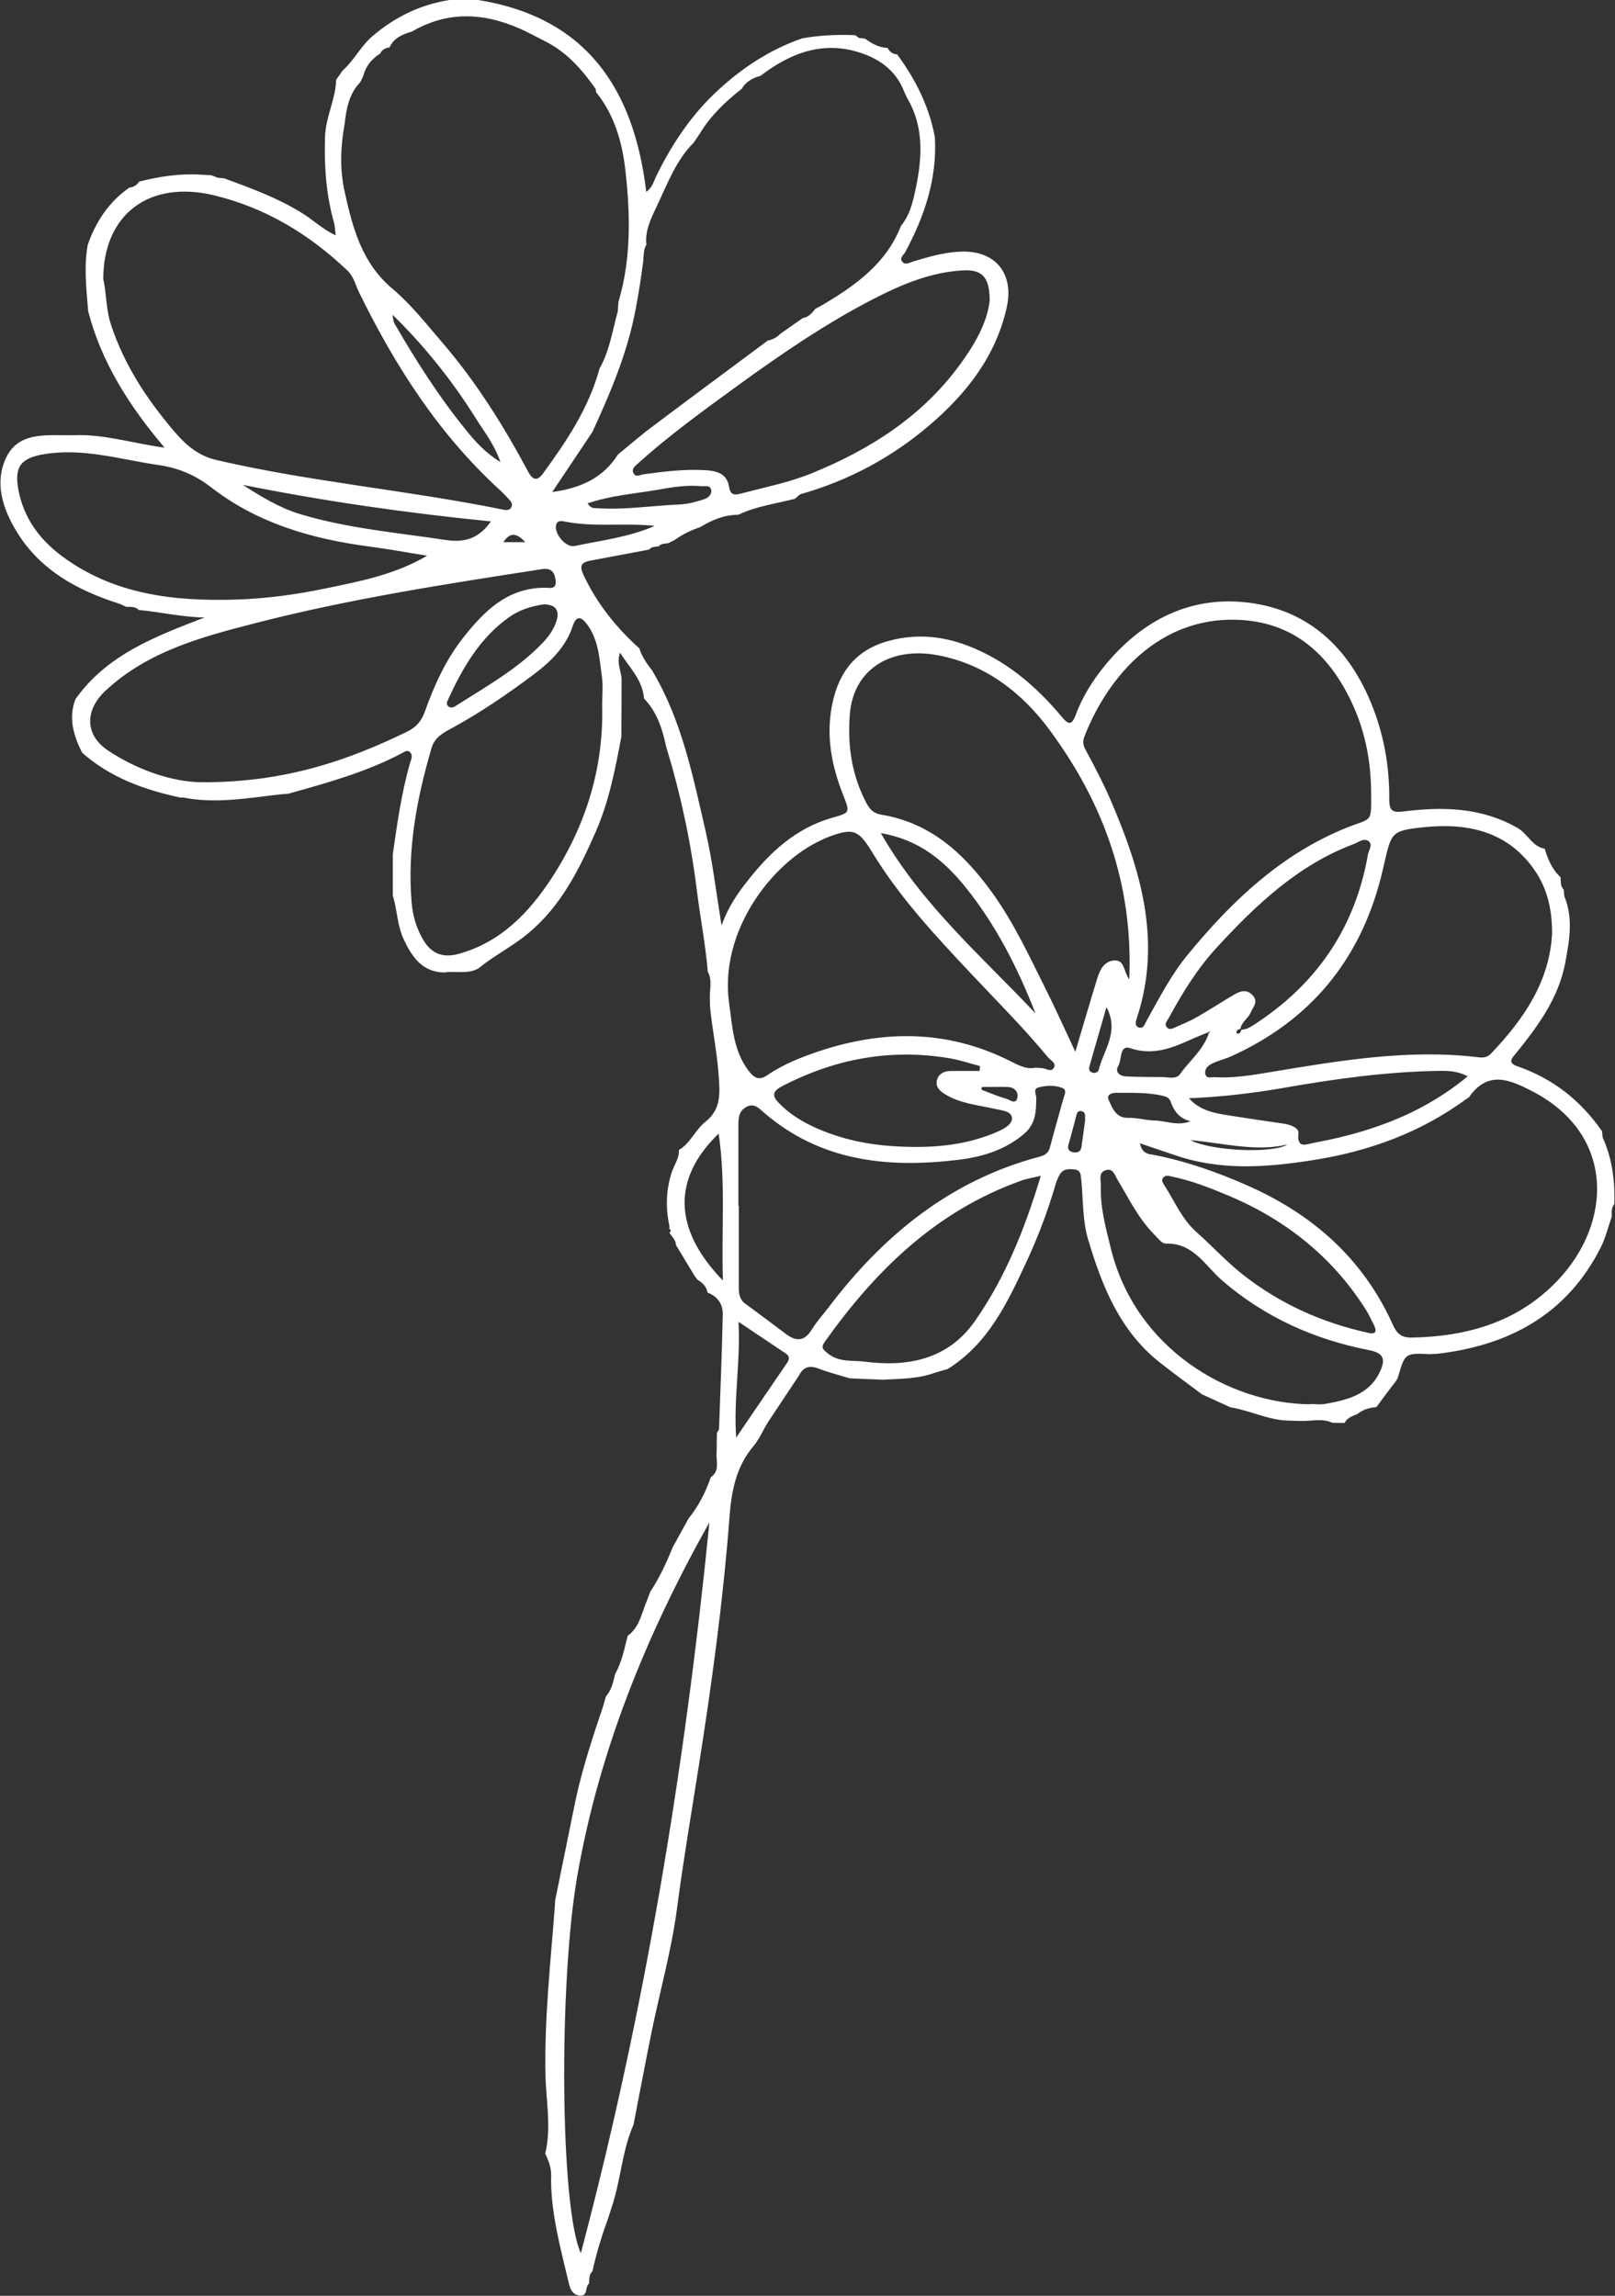 <?xml version="1.0" encoding="UTF-8"?>
<svg id="Layer_2" data-name="Layer 2" xmlns="http://www.w3.org/2000/svg" viewBox="0 0 121.98 173.44">
  <rect x="0" y="0" width="121.98" height="173.44" fill="#333333" stroke="none"/>
  <defs>
    <style>
      .cls-1 {
        fill: #fff;
      }
    </style>
  </defs>
  <g id="Layer_1-2" data-name="Layer 1">
    <path class="cls-1" d="m66.59,104.23c-.8-.03-1.6-.07-2.4-.1-.79-.24-1.6-.44-2.37-.74-.69-.27-1.15-.11-1.47.52,0,0,0,0,0,0-.8,1.2-1.59,2.4-2.39,3.6-.35.58-.62,1.23-1.05,1.74-1.35,1.59-1.68,3.5-1.82,5.46-.48,6.27-1.33,12.49-2.31,18.7-.56,3.57-1.17,7.14-1.64,10.73-.41,3.14-1.28,6.23-1.92,9.34-.48,2.34-.91,4.69-1.37,7.03-.88,2-.96,4.22-1.66,6.27-.08.24-.15.48-.23.72-.48,1.33-.91,2.69-1.21,4.08-.28.26-.23.61-.26.94-.33.24-.05,1-.74.9-.51-.07-.69-.5-.79-.94-.61-2.59-1.33-5.17-1.34-7.86.07-.69-.14-1.31-.44-1.92.48-1.98.06-3.97.02-5.95-.09-4.27.39-8.52.71-12.77,0-.15.02-.3.03-.45.46-2.25.91-4.5,1.37-6.74.49-2.56,1.28-5.04,2.12-7.51.13-.37.23-.75.34-1.12.42-.49.55-1.09.69-1.69.5-.9.7-1.9.95-2.89.9-.65,1.05-1.71,1.44-2.63.09-.24.18-.48.27-.71.7-1.05,1.22-2.19,1.69-3.35.4-.72.79-1.44,1.19-2.16.75-.94,1.3-1.98,1.68-3.12,0,0,0,0,0,0,.74-.51.37-1.27.45-1.93,0-.48.01-.96.02-1.44.06-.11.16-.21.16-.32.1-2.87.22-5.74.28-8.62.02-.77-.39-1.36-1.15-1.65,0,0,0,0,0,0-.08-.45-.36-.73-.73-.95-.07-.08-.14-.16-.21-.25-.48-.8-.97-1.6-1.45-2.4,0-.39-.32-.63-.49-.93.13-.09.13-.19,0-.29,0-.07,0-.14,0-.21-.29-1.37-.26-2.72.18-4.07.19-.56.57-1.05.54-1.67h0c.87-.52,1.24-1.53,2-2.13,1.22-.97,1.09-2.17,1-3.52-.12-1.74-.48-3.44-.65-5.16,0-.24-.01-.48-.02-.72,0-.65.19-1.31-.15-1.94-.17-2.05-.57-4.07-.82-6.1-.46-3.72-1.24-7.35-2.33-10.92-.28-1.33-.69-2.61-1.67-3.62h0c-.1-1.4-1.06-2.29-1.81-3.46-.28.82.11,1.41.12,2.04,0,1.44-.01,2.87-.02,4.31-.46,2.45-.93,4.89-1.94,7.19-1.25,2.85-2.62,5.6-5.08,7.65-1.2,1-2.59,1.69-3.79,2.67-.83.46-1.75.16-2.61.3-1.64-.06-2.39-1.18-3.01-2.49-.5-1.05-.49-2.23-.83-3.32,0-1.04,0-2.08,0-3.12.33-2.32.65-4.63,1.3-6.89.08-.27.23-.55.03-.79-.2-.25-.45-.07-.64.04-2.72,1.44-5.67,2.25-8.61,3.07-.16.01-.32.02-.47.03-2.47.27-4.94.75-7.44.25-.08,0-.16,0-.24,0-2.72-.59-5.28-1.51-7.4-3.39-.64-1.29-1.05-2.6-.5-4.04,2.4-3.39,6.08-4.75,9.75-6.17-1.7-.03-3.32-.41-4.97-.57-.27-.28-.62-.22-.96-.24-.18-.08-.35-.18-.54-.24-3.19-1.02-6.01-2.56-7.79-5.55-1.02-1.71-1.6-3.62-.73-5.47.9-1.9,2.88-1.7,4.64-1.7.16,0,.32,0,.48,0,2.24-.1,4.38.6,6.85.94-2.7-3.19-4.77-6.46-5.77-10.31-.13-1.67-.34-3.34-.03-5.02.61-1.75,1.59-3.23,3.13-4.31.32-.04.58-.19.75-.46,1.56-.4,3.14-.63,4.75-.52.23.01.47.03.7.04.17.06.33.13.5.19.16.01.31.03.47.04,2,.74,4,1.46,5.84,2.6.88.54,1.63,1.27,2.57,1.7.03.01.05.02.08.04-.02-.01-.05-.03-.07-.04-.04-.32-.04-.64-.12-.94-.6-2.13-.75-4.27-.68-6.49.05-1.52.8-2.83.84-4.31.16-.23.33-.47.49-.7.89-.79,1.4-1.91,2.34-2.67C29.88,1.26,31.78.34,33.95,0c.72,0,1.44,0,2.16,0,8.18,1.31,11.78,6.71,12.7,14.5.48-.36.55-.77.72-1.12,1.12-2.31,2.52-4.46,4.35-6.23,1.92-1.85,4.13-3.36,6.7-4.25,1.33-.24,2.67-.3,4.02-.24.1.07.19.14.28.21.15.02.31.03.46.05.51.37,1.04.68,1.7.7,0,0,0,0,0,0,.15.29.38.47.72.49,0,0,0,0,0,0,1.39,1.88,2.42,3.93,2.85,6.25.18,3.13-.78,5.98-2.24,8.69-.13.23-.46.42-.22.72.22.28.52.08.77,0,1.19-.36,2.38-.71,3.62-.76,2.64-.11,4.08,1.64,3.49,4.25-.83,3.67-3.03,6.47-5.81,8.85-2.85,2.44-6.09,4.18-9.71,5.21-.17.05-.31.24-.46.36-1.44.37-2.93.56-4.29,1.21-1.07,0-2,.4-2.89.94-.69.23-1.33.54-1.92.97-.16.08-.32.16-.48.24-.26.03-.53.02-.73.24-.26.02-.52.02-.72.24-1.49.28-2.97.56-4.46.84-.67.13-.8.4-.49,1.07,1.01,2.16,2.46,3.97,4.22,5.55.2.64.57,1.17.97,1.68,2.25,3.77,3.08,8.01,4.05,12.2.51,2.22.77,4.5,1.19,7.05.51-1.41,1.19-2.38,1.92-3.31,1.7-2.18,3.66-4.02,6.4-4.81,1.4-.4,1.4-.37.84-1.79-.95-2.41-1.35-4.88-.65-7.43.56-2.02,1.77-3.43,3.83-4.07,2.11-.65,4.18-.5,6.2.26,2.91,1.1,5.2,3.05,7.17,5.41.49.59.74.63,1.03-.14.5-1.36,1.26-2.58,2.17-3.7,2.69-3.3,6.18-5.22,10.43-4.85,4.69.41,7.87,3.2,9.68,7.54.98,2.35,1.43,4.81,1.41,7.35,0,.84.19,1.05,1.1.93,2.96-.37,5.87-.31,8.59,1.25.77.44,1.1,1.4,2.05,1.57h0c.25.81.56,1.57,1.2,2.15,0,0,0,0,0,0,.02.33-.02.68.24.95.01.16.03.32.04.48.69,1.67.39,3.36.07,5.05-.5,2.63-2.02,4.72-3.65,6.74-.3.38-.79.78.02,1.06,2.69.92,4.8,2.59,6.41,4.91.02.16.03.32.05.48.73,1.6.93,3.29.88,5.02-.25.29-.19.64-.2.97-.28.79-.47,1.62-.85,2.36-2.57,5.04-6.92,7.36-12.35,7.99-.16,0-.32.01-.49.02-1.93-.08-1.91-.08-2.44,1.7-.08.29-.32.53-.51.78-.37.51-.76,1.01-1.13,1.52-.52.05-1.01.18-1.43.52-.37.16-.77.28-.98.68-.3,0-.61,0-.91-.01-.71-.34-1.45-.15-2.18-.14-.4,0-.8-.02-1.21-.03-1.5-.05-2.85-.77-4.31-1-.72-.33-1.43-.65-2.15-.98-1.08-.81-2.17-1.6-3.23-2.44-2.99-2.38-4.33-5.76-5.37-9.25-.43-1.42-.37-2.99-.52-4.5-.04-.37-.02-.75-.51-.8-.4-.04-.82-.07-1.08.33-.15.23-.26.5-.34.76-.58,2-1.31,3.94-2.18,5.82-1.45,3.12-2.9,6.25-5.99,8.17-.31.09-.63.18-.94.27-1.32.49-2.7.46-4.07.54ZM28.66,4.08h0c-.62.4-1.04.95-1.23,1.67-.07.15-.14.31-.22.46-.85.88-1.05,2-1.18,3.15-.31,1.7-.38,3.41,0,5.11.6,2.74,1.29,5.39,3.62,7.35,1.42,1.2,2.59,2.7,3.81,4.12,2.55,2.98,4.61,6.28,6.45,9.73.31.58.67.69,1.08.13,1.79-2.45,3.48-4.96,4.29-7.95.76-1.35.98-2.87,1.38-4.33.02-.24.03-.47.05-.71.97-3.26.9-6.59.53-9.91-.24-2.13-.82-4.21-2.22-5.94,0-.08-.02-.16-.03-.24-1.02-1.46-2.18-2.78-3.81-3.6l-1.43-.73c-2.88-1.4-5.77-1.68-8.65,0-.7.2-1.35.47-1.68,1.19-.33.04-.58.19-.72.49Zm31.94,19.96c.44-.07.72-.36.97-.7.24-.13.49-.26.72-.4,2.43-1.46,4.68-3.09,5.76-5.88.58-.69.83-1.54,1.02-2.38.55-2.46.82-4.92-.54-7.25-.08-.16-.15-.32-.23-.48-.52-1.39-1.55-2.28-2.89-2.81-2.99-1.17-5.58-.24-7.97,1.59-.59.16-1.1.43-1.42.98-1.22.96-2.34,2.02-3.15,3.36l-.47.7c-1.35,1.35-1.99,3.12-2.78,4.78-.43.91-.92,1.86-.8,2.94-.24.39-.19.84-.24,1.27-.16,1.21-.34,2.41-.57,3.6-.61,3.26-1.89,6.29-3.27,9.28-.98,1.47-1.96,2.93-3.03,4.53,2.16-.29,3.85-1.07,4.97-2.84.89-.72,1.75-1.48,2.67-2.16,2.87-2.16,5.76-4.3,8.64-6.44.35-.08.67-.22.92-.49l1.69-1.19Zm30.68,53.94c-.37.15-.74.29-1.1.45-1.53.69-3.01,1.36-4.81.76-.84-.28-.62.87-.91,1.34-.27.44.1.76.57.79.92.04,1.84.05,2.75.05.47,0,1.06.2,1.36-.24.73-1.03,1.78-1.84,2.17-3.11.02-.02.05-.04.07-.06l-.05-.05s-.04.05-.07.07ZM29.63,23.77l-.06-.07.07.06c.05.23.05.49.16.69,1.64,2.83,3.4,5.6,5.48,8.14.65.8,1.36,1.6,2.52,2.32-.49-1.39-1.22-2.28-1.82-3.24-1.8-2.88-3.91-5.53-6.34-7.9Zm64.11,54.02c.33,0,.61-.14.89-.32,4.76-3.05,7.71-7.32,8.69-12.91.06-.33.39-.75.05-1.01-.35-.27-.75.07-1.11.21-4.21,1.58-7.36,4.57-10.33,7.79-1.47,1.59-2.61,3.43-3.64,5.33-.12.23-.4.48-.14.75.19.21.46.05.67-.04.55-.24,1.1-.47,1.62-.77.93-.54,1.84-1.13,2.77-1.68.47-.28.98-.43,1.42.07.43.49,0,.89-.18,1.31-.19.44-.68.69-.76,1.2-.14.05-.31.08-.3.29,0,.03.05.08.08.08.21.01.24-.15.29-.3ZM7.8,21.08c.24,1,.19,2.25.58,3.44.99,3.02,2.69,5.61,4.72,8,.87,1.03,1.82,1.91,3.28,2.24,7.15,1.66,14.48,2.28,21.66,3.75.21.04.41.04.54-.13.18-.24.06-.45-.12-.64-.25-.26-.49-.53-.76-.77-4.58-4.2-7.85-9.32-10.56-14.84-.28-.57-.4-1.2-.89-1.68-2.89-2.76-6.22-4.77-10.11-5.7-4.87-1.16-8.33,1.44-8.34,6.32Zm95.76,38.73c-.02-2.26-.43-4.45-1.36-6.51-1.71-3.8-4.47-6.36-8.83-6.48-5.69-.16-9.6,4.06-11.46,8.81-.14.35-.12.65.08,1.01.66,1.23,1.32,2.47,1.87,3.75,2.28,5.28,3.91,10.65,2.03,16.45-.09.26-.22.62.07.76.41.19.51-.26.66-.52.95-1.7,1.84-3.44,3.09-4.96,3.33-4.05,7.07-7.61,12.03-9.6,1.93-.77,1.83-.28,1.82-2.7Zm-17.47,26.56c.18.8.65.81,1.01.87,2.45.47,4.77,1.29,7.05,2.29,4.97,2.18,8.81,5.55,11.06,10.57.31.68.66.96,1.42.95,4.23-.08,8.07-1.19,11.05-4.35,4.12-4.36,4.31-11.01-1.93-14.25-1.72-.89-3.36-1.61-4.79.43-.04.06-.13.09-.2.14-3.42,2.51-7.27,3.93-11.44,4.6-3.5.56-6.97.85-10.42-.3-.89-.29-1.77-.6-2.81-.95Zm-.8-12.37c.32-7.2-1.97-13.39-6.03-18.87-2.07-2.8-4.84-4.97-8.49-5.64-3.6-.65-6.32,1.15-6.58,4.45-.19,2.35.13,4.61,1.25,6.73.28.53.59.79,1.14.88,3.68.61,6.17,2.88,8.29,5.79,1.71,2.35,2.9,4.96,4.18,7.52.72,1.44,1.38,2.91,2.17,4.6.6-2.01,1.1-3.75,1.64-5.49.2-.66.5-1.35,1.29-1.41.8-.06.7.81,1.14,1.43ZM15.53,59.1c6.07-.04,10.71-1.63,15.21-3.82.7-.34,1.1-.81,1.36-1.55.7-1.96,1.56-3.86,2.85-5.51,1.58-2.01,3.33-3.8,6.17-3.82.38,0,.96.19.84-.61-.1-.63-.37-.89-1.04-.79-7.25,1.12-14.5,2.24-21.61,4.07-4.05,1.04-8.13,2.12-11.34,5.11-1.57,1.46-1.58,3.34.19,4.52,2.53,1.68,5.34,2.47,7.39,2.39Zm101.7,11.35c-.01-1.75-.36-3.26-1.24-4.59-2.02-3.03-5.07-3.71-8.41-3.37-2.49.26-2.48.37-3.04,2.79-.08.35-.16.7-.25,1.05-1.62,6.27-5.35,10.76-11.25,13.45-.5.23-1.06.35-1.55.6-.28.14-.54.43-.45.78.1.36.47.2.72.22,1.4.08,2.78-.15,4.16-.38,5.23-.87,10.46-1.77,15.8-1.12.34.04.64-.02.88-.27,2.51-2.62,4.47-5.52,4.63-9.15Zm-63.66,44.58c-4.72,8.41-8.31,17.18-9.97,26.7-1.41,8.1-1.3,25.09.27,28.49,4.82-18.19,7.85-36.58,9.71-55.19Zm24.66-34.37c.21.01.33.03.44.03.33,0,.75.38.95-.07.15-.32-.28-.52-.48-.76-1.83-2.22-3.86-4.24-5.83-6.34-2.7-2.87-5.39-5.76-7.45-9.16-1.05-1.73-1.46-1.82-3.37-1.1-.15.06-.29.13-.44.2-3.8,1.73-7.74,6.95-6.98,12.33.25,1.77.31,3.56,1.46,5.09.47.62.84.75,1.45.33,1.2-.82,2.54-1.34,3.9-1.8,4.85-1.61,9.63-1.61,14.28.68.69.34,1.33.73,2.05.57Zm-32.75-27.39c0-.72.08-1.45-.02-2.16-.19-1.37-.25-2.8-1.14-3.97-.41-.54-.79-.67-1.06.15-.52,1.59-1.67,2.7-2.96,3.67-1.95,1.46-3.96,2.84-6.1,4.01-.66.36-1.36.7-1.6,1.52-1.12,3.82-1.85,7.69-1.51,11.69.08.99.36,1.94.88,2.83.63,1.07,1.52,1.36,2.64,1.06,3.17-.86,5.32-3.09,7.02-5.68,2.59-3.95,3.98-8.34,3.85-13.13Zm29.27-30.63c-.02-1.71-.56-2.3-2.06-2.21-2.4.14-4.57,1.05-6.67,2.13-3.66,1.88-7.05,4.21-10.37,6.62-2.54,1.85-5.1,3.7-7.44,5.81-.24.22-.55.43-.35.78.18.32.5.09.76.06,1.54-.21,3.08-.4,4.65-.31.85.05,1.63.25,1.79,1.23.1.61.35.69.9.54,1.8-.48,3.62-.83,5.36-1.54,4.41-1.8,8.3-4.28,11.15-8.16,1.13-1.54,2.11-3.2,2.29-4.96Zm-42.5,19.34c-1.45-.23-2.89-.5-4.35-.69-4.34-.57-8.46-1.76-11.96-4.48-1.23-.95-2.51-1.47-3.97-1.68-2.86-.41-5.68-1.31-8.63-.82-1.76.29-2.28.94-1.95,2.7.4,2.11,1.58,3.73,3.27,4.99,3.9,2.91,8.44,3.43,13.08,3.3,2.29-.07,4.59-.37,6.87-.85,2.61-.54,5.22-1.04,7.64-2.46Zm23.52,49.11h.03c0,2.04,0,4.08,0,6.11,0,.49.03.95.48,1.28,1.03.76,2.05,1.52,3.07,2.29.77.58,1.4.59,1.96-.32.37-.61.86-1.14,1.3-1.72,4.11-5.41,9.15-9.54,15.85-11.33.42-.11.72-.25.84-.72.32-1.22.68-2.44,1.01-3.66.08-.29.32-.69-.1-.84-.56-.21-1.19-.18-1.77-.03-.44.12-.17.52-.17.81-.02,1.02-.02,1.96-.98,2.75-1.53,1.26-3.26,1.73-5.16,1.94-5.25.6-10.2.03-14.4-3.57-.39-.33-.74-.78-1.35-.46-.6.32-.61.87-.61,1.45,0,2,0,4,0,5.99Zm43.19,14.98c.36,0,.73.05,1.08,0,1.76-.31,3.47-.72,4.26-2.61.38-.9.06-1.27-.89-1.46-4.14-.81-7.87-2.47-11.11-5.27-1.26-1.09-2.16-2.85-4.25-2.78-.3.01-.63-.45-.91-.73-1.16-1.18-1.88-2.67-2.72-4.07-.22-.36-.34-.93-.92-.74-.56.18-.34.74-.35,1.15-.07,1.62.36,3.16.74,4.71,1.85,7.63,8.95,11.77,15.08,11.82Zm-20.36-17.24c-.65.16-1.08.22-1.48.37-6.39,2.28-10.98,6.76-14.82,12.16-.34.47-.11.62.27.92.84.66,1.84.47,2.76.59,3.27.42,6.28-.18,8.3-3.06,2.28-3.26,3.76-6.92,4.98-10.98Zm-4.61-7.92c0-.12.02-.25.03-.37-.76-.2-1.52-.46-2.29-.59-4.45-.75-8.65.03-12.64,2.1-.69.36-.83.69-.29,1.25,1.07,1.12,2.44,1.81,3.84,2.32,1.48.54,3.07.85,4.67.96,2.77.19,5.51.04,8.09-1.11.47-.21,1.1-.56,1.03-1.05-.08-.5-.79-.53-1.29-.65-1.28-.29-2.61-.39-3.77-1.11-.4-.25-.73-.56-.6-1.06.12-.48.53-.68,1.01-.69.74-.01,1.49,0,2.23,0Zm29.32,19.78c.67.16.68-.16.44-.64-.2-.39-.38-.79-.62-1.16-2.53-3.97-6.05-6.76-10.36-8.57-1.36-.57-2.74-1.12-4.2-1.42-.23-.05-.49-.16-.68.03-.23.22-.05.46.07.64.77,1.2,1.31,2.54,2.43,3.53,1.16,1.03,2.22,2.19,3.44,3.16,2.81,2.22,5.98,3.65,9.47,4.42Zm-13.51-17.72c.8.9,1.84,1.11,2.91,1.28,1.42.22,2.83.44,4.25.64.5.07,1.16.31,1.11.73-.14,1.23.67.8,1.15.72,1.72-.32,3.43-.74,5.08-1.34,2.37-.85,4.55-2.03,6.56-3.69-.73-.37-1.39-.42-2.06-.41-4,.05-7.94.6-11.87,1.29-2.35.41-4.71.68-7.13.78Zm-23.27-20.03c3.12,5.45,7.64,9.32,11.68,13.62-1.35-3.46-3.01-6.72-5.33-9.59-1.58-1.94-3.45-3.53-6.34-4.03Zm-29.46-23.55c-6.42-.64-12.6-1.53-18.73-2.76,1.4.9,2.79,1.75,4.36,2.22,3.57,1.07,7.28,1.39,10.94,1.94,1.22.18,2.41.07,3.44-1.4Zm4.08,6.26c-1.04.13-1.95.44-2.73,1-2.18,1.56-3.47,3.79-4.56,6.16-.08.18-.19.4,0,.55.28.22.54-.02.76-.16,2.22-1.4,4.51-2.7,6.35-4.62.48-.5.87-1.04,1.07-1.7.25-.83-.15-1.19-.89-1.22Zm13.45,51.09c-.12-3.87.22-7.45-.32-11.1-3.51,3.39-3.45,7.21.32,11.1Zm1,11.87c1.33-1.96,2.52-3.71,3.72-5.46.22-.31.45-.62.01-.91-1.11-.75-2.23-1.49-3.55-2.38.16,3.01-.38,5.76-.18,8.75Zm-11.22-70.57c.26.38.47.34.66.35,2.11.15,4.2-.19,6.31-.28.62-.03,1.25-.2,1.85-.4.27-.09.6-.36.51-.72-.08-.35-.45-.24-.72-.26-1.08-.1-2.15.06-3.2.25-1.78.32-3.61.43-5.41,1.05Zm45.56,46.67c-.81-.19-1.25-.71-1.5-1.43-.1-.3-.29-.42-.6-.49-1.17-.28-2.36-.22-3.55-.23-.35,0-.73.14-.55.54.28.63.55,1.37,1.46,1.35.68-.02,1.34.19,2,.2.89.02,1.76.45,2.73.05Zm-40.49-44.98c-2.28-.25-4.55.12-6.8-.33-.25-.05-.58-.1-.66.3-.12.64.76,1.69,1.41,1.55,2.04-.43,4.12-.67,6.05-1.52Zm34.12,36.35c-.46,1.59-.85,2.97-1.25,4.35-.07.23-.14.48.17.6.22.08.45-.03.5-.22.35-1.48,1.58-2.83.58-4.73Zm-1.61,8.55c-.03-.22.09-.59-.25-.68-.39-.1-.4.29-.47.54-.18.65-.34,1.31-.53,1.95-.1.34,0,.55.35.61.31.06.57-.04.62-.39.1-.66.18-1.33.28-2.04Zm7.94,1.5c1.63.85,6.31,1.02,7.34.33-2.37.57-4.69-.08-7.34-.33Zm-15.76-4.02c0,.07,0,.14,0,.22.62.23,1.23.5,1.87.68.26.07.73.5.84-.12.07-.41-.24-.75-.72-.77-.66-.02-1.32,0-1.99,0Zm-34.47-41.15c-.71-.79-1.2-.69-1.65,0h1.65Z"/>
  </g>
</svg>